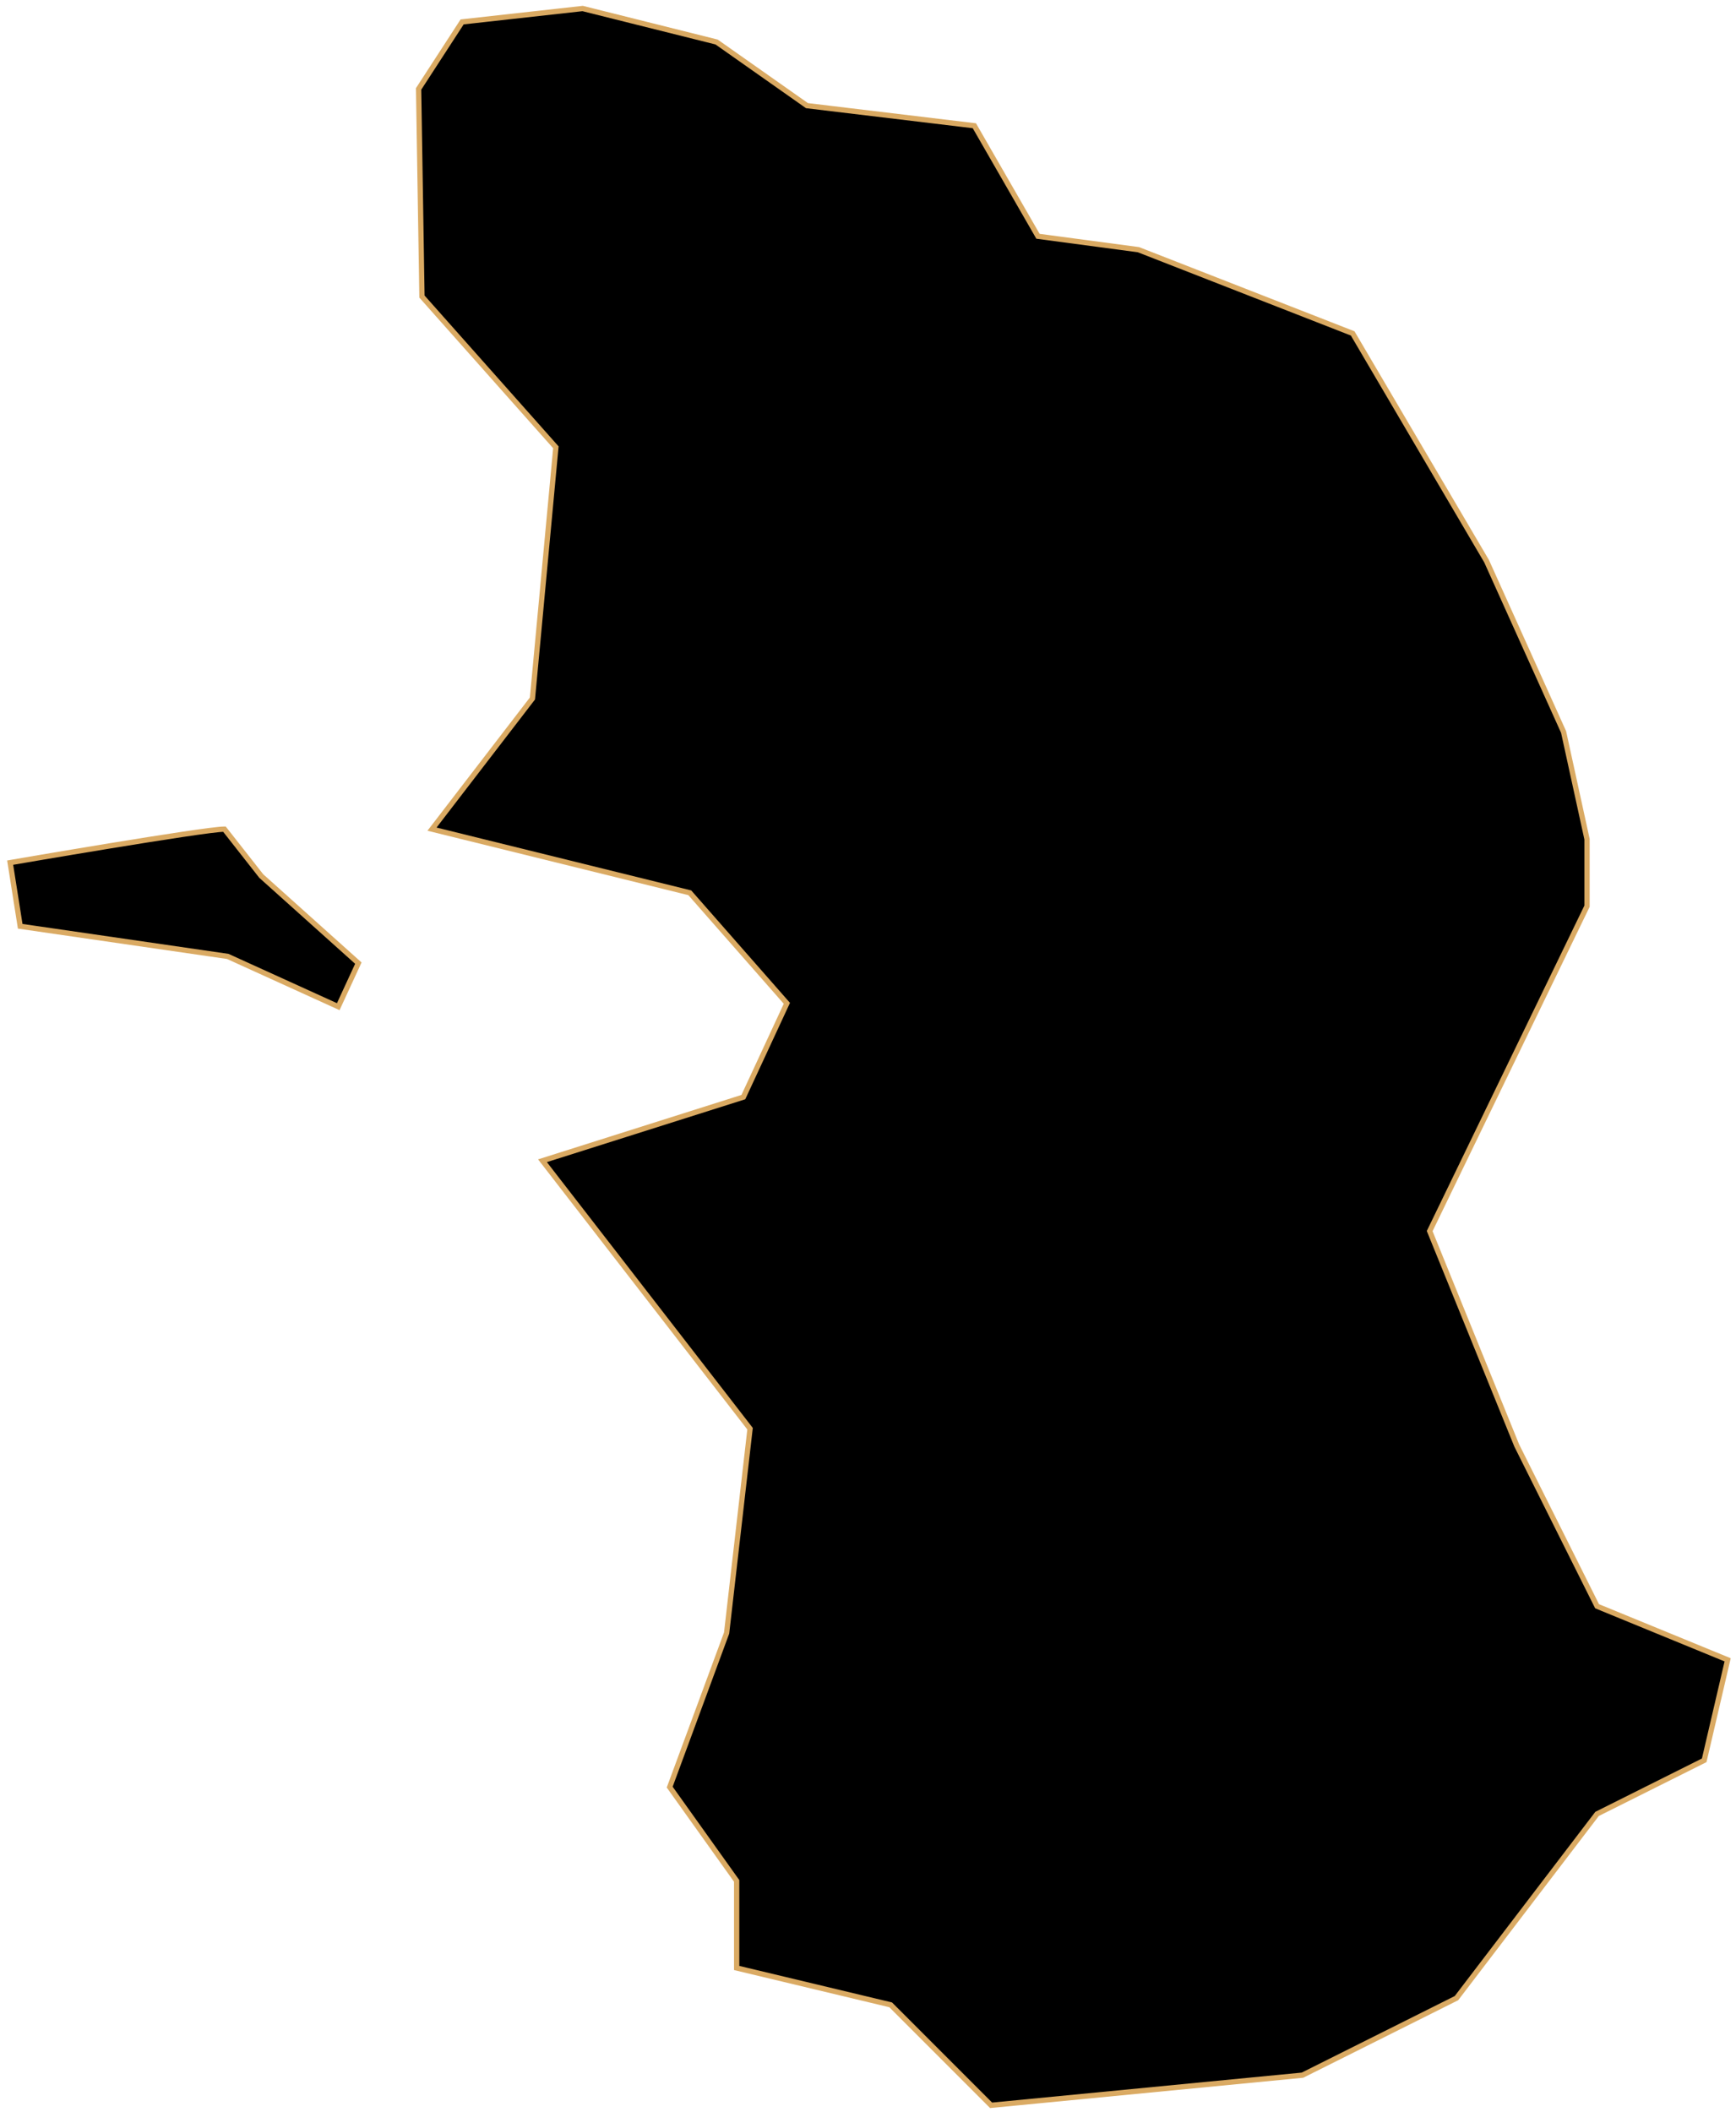 <svg width="329" height="400" viewBox="0 0 329 400" fill="none" xmlns="http://www.w3.org/2000/svg">
<g id="Boryeong">
<path d="M42.533 157.06C38.726 157.06 1.926 163.405 1.926 163.405L3.829 175.46L43.167 181.17L64.105 190.688L67.912 182.439L49.512 165.943L42.533 157.06Z" fill="black"/>
<path d="M168.795 379.764L187.829 398.798L246.836 393.088L276.023 378.495L302.671 343.598L322.974 333.446L327.416 314.412L302.671 304.26L287.443 273.805L270.947 233.198L300.767 171.653V158.963L296.326 138.66L281.733 106.301L256.354 63.157L215.747 47.294L196.712 44.757L184.657 23.819L152.933 20.012L135.802 7.956L110.422 1.612L87.581 4.15L79.333 16.839L79.967 56.177L105.347 84.729L100.905 132.315L81.871 157.06L130.726 169.115L149.126 190.053L140.878 207.819L102.809 219.874L142.147 270.633L137.705 309.336L126.919 338.522L139.609 356.288V372.784L168.795 379.764Z" fill="black"/>
<path d="M42.533 157.06C38.726 157.06 1.926 163.405 1.926 163.405L3.829 175.46L43.167 181.17L64.105 190.688L67.912 182.439L49.512 165.943L42.533 157.06Z" stroke="#DAAA63" strokeWidth="2"/>
<path d="M168.795 379.764L187.829 398.798L246.836 393.088L276.023 378.495L302.671 343.598L322.974 333.446L327.416 314.412L302.671 304.26L287.443 273.805L270.947 233.198L300.767 171.653V158.963L296.326 138.66L281.733 106.301L256.354 63.157L215.747 47.294L196.712 44.757L184.657 23.819L152.933 20.012L135.802 7.956L110.422 1.612L87.581 4.15L79.333 16.839L79.967 56.177L105.347 84.729L100.905 132.315L81.871 157.06L130.726 169.115L149.126 190.053L140.878 207.819L102.809 219.874L142.147 270.633L137.705 309.336L126.919 338.522L139.609 356.288V372.784L168.795 379.764Z" stroke="#DAAA63" strokeWidth="2"/>
</g>
</svg>
